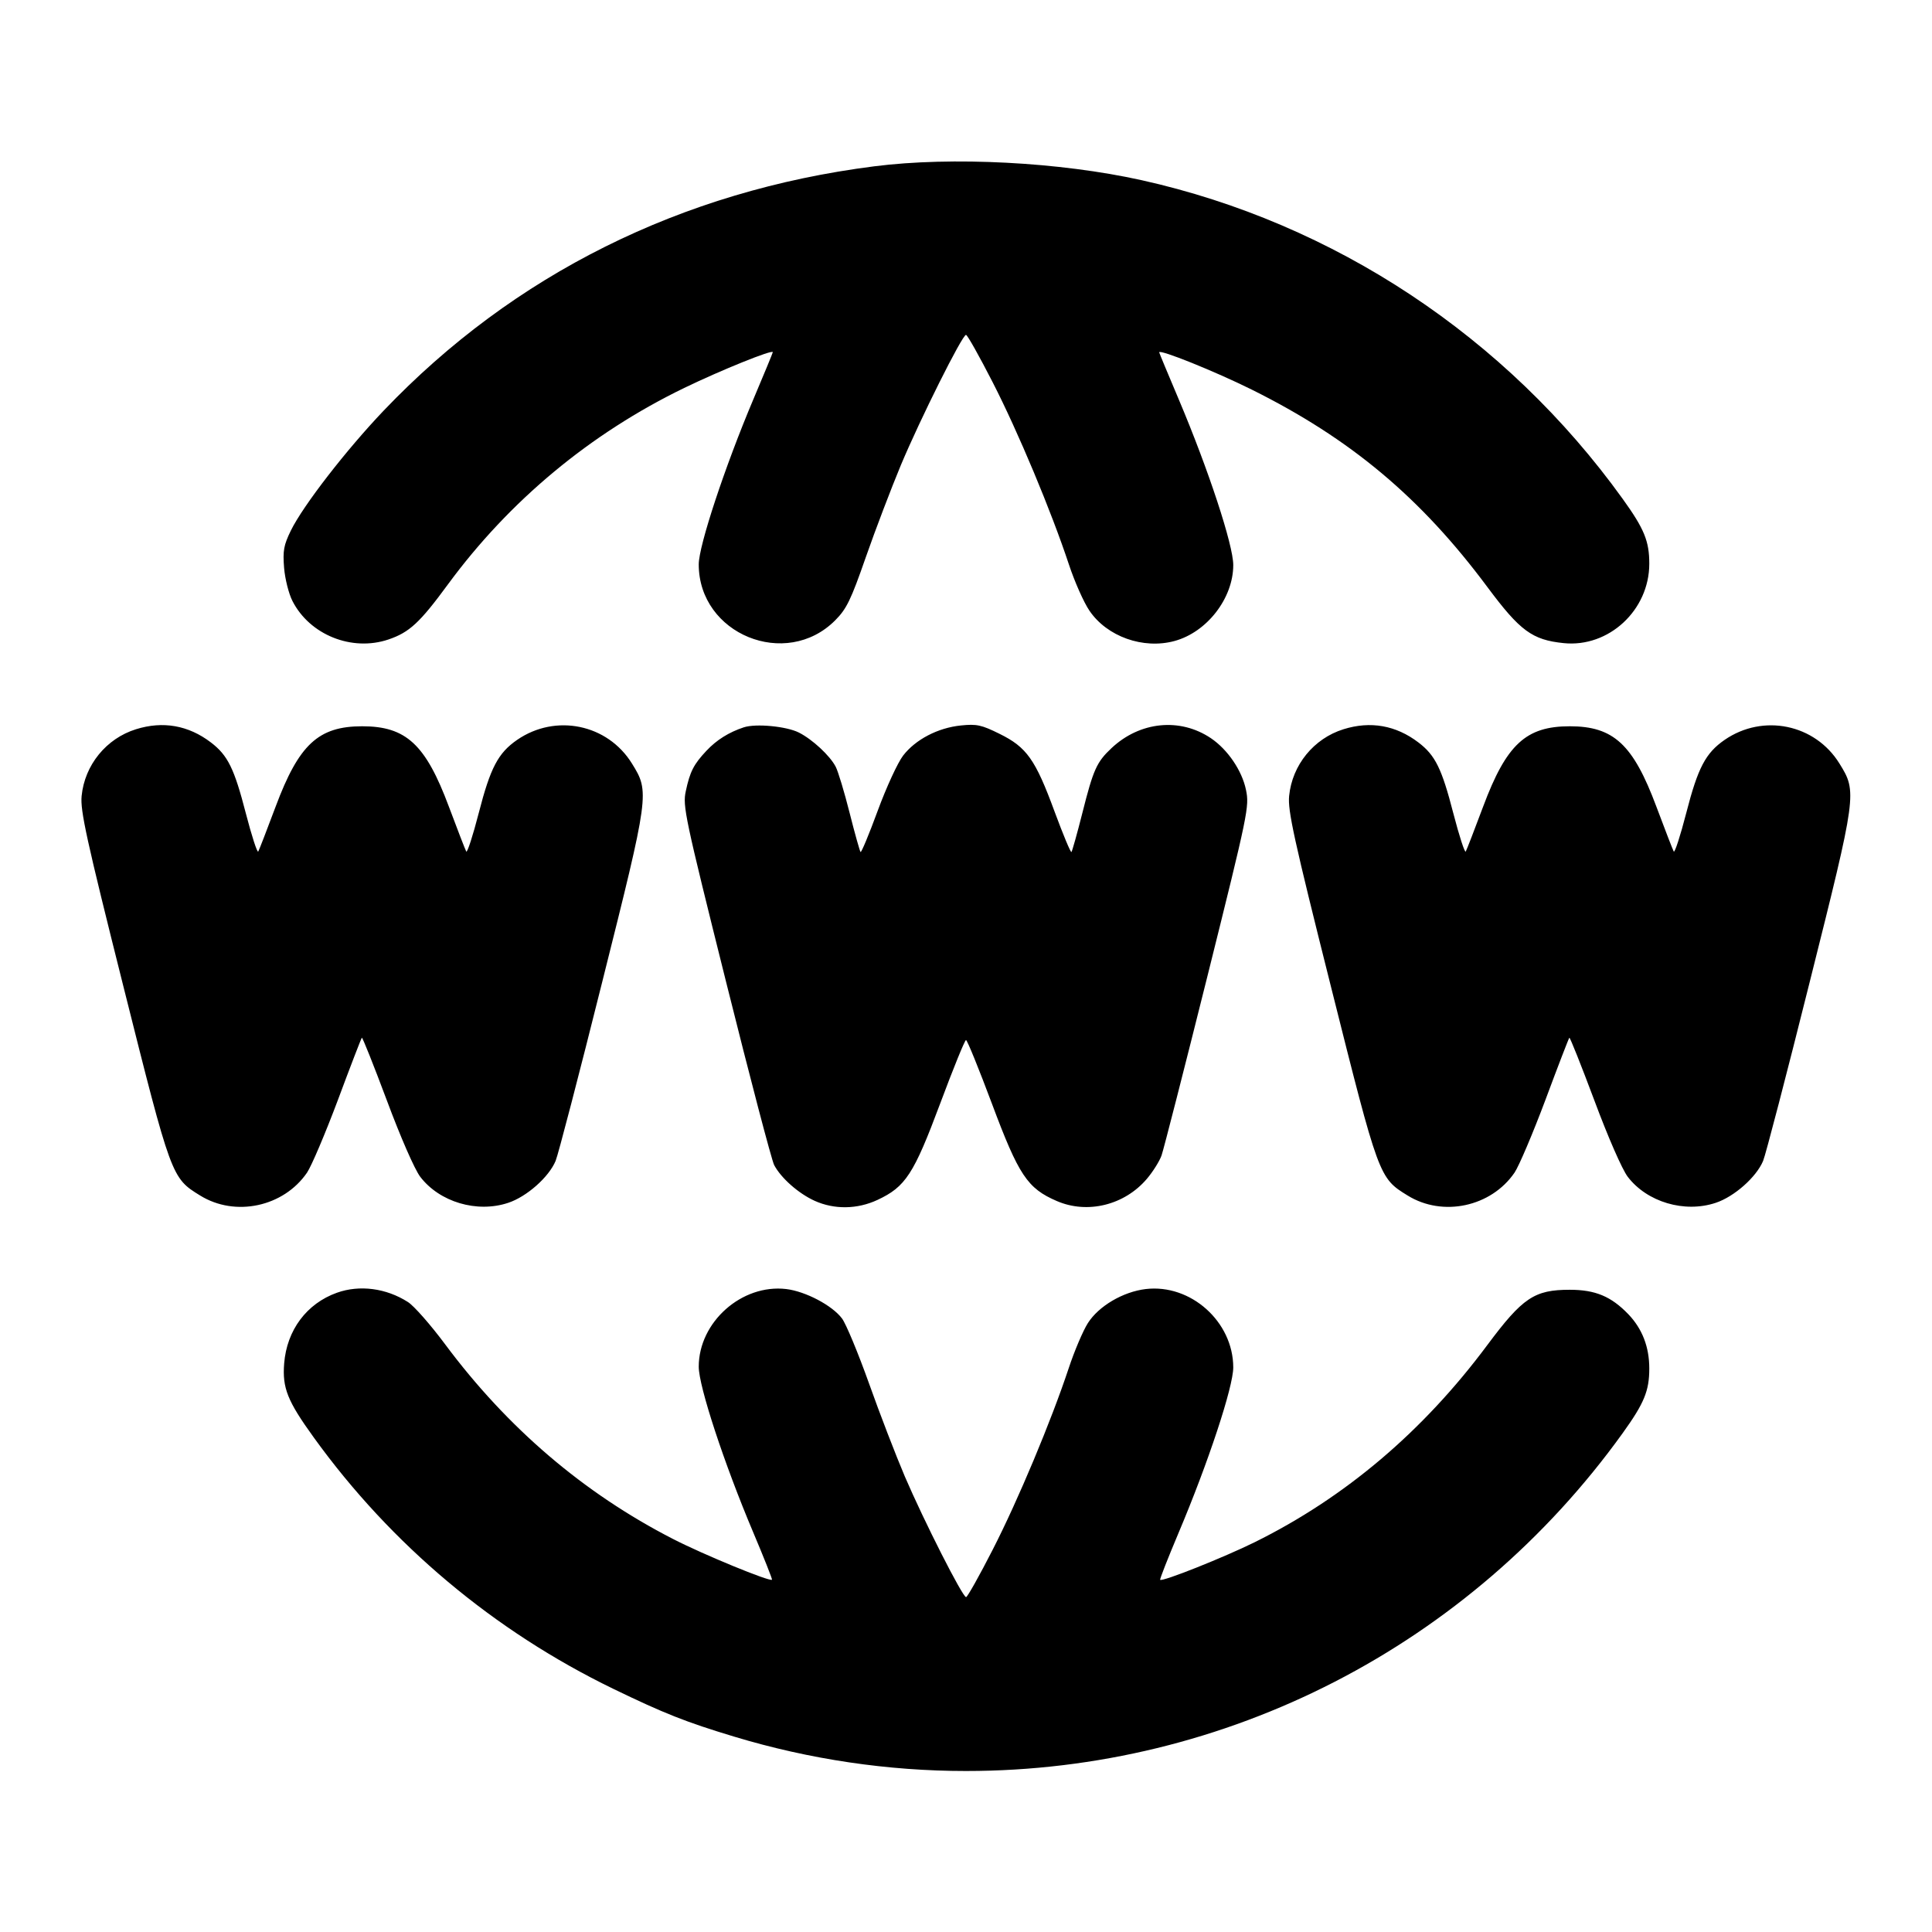 <svg xmlns="http://www.w3.org/2000/svg" width="24" height="24" viewBox="0 0 24 24" fill="none" stroke="currentColor" stroke-width="2" stroke-linecap="round" stroke-linejoin="round"><path d="M10.860 2.066 C 8.465 2.371,6.382 3.408,4.767 5.100 C 4.302 5.588,3.767 6.278,3.613 6.591 C 3.525 6.772,3.512 6.840,3.529 7.053 C 3.540 7.190,3.587 7.376,3.633 7.466 C 3.848 7.887,4.371 8.097,4.825 7.944 C 5.085 7.856,5.215 7.736,5.564 7.260 C 6.329 6.219,7.333 5.385,8.500 4.819 C 8.959 4.597,9.600 4.338,9.600 4.375 C 9.600 4.383,9.491 4.648,9.357 4.964 C 9.005 5.797,8.680 6.779,8.680 7.011 C 8.680 7.878,9.764 8.321,10.376 7.705 C 10.517 7.563,10.570 7.454,10.756 6.920 C 10.875 6.579,11.071 6.066,11.190 5.780 C 11.431 5.205,11.953 4.160,12.000 4.160 C 12.017 4.160,12.166 4.426,12.332 4.750 C 12.649 5.369,13.059 6.350,13.278 7.011 C 13.349 7.226,13.464 7.485,13.534 7.587 C 13.752 7.908,14.201 8.068,14.589 7.963 C 14.993 7.854,15.320 7.432,15.320 7.019 C 15.320 6.770,15.012 5.834,14.644 4.964 C 14.510 4.648,14.400 4.383,14.400 4.377 C 14.400 4.334,15.093 4.613,15.550 4.840 C 16.777 5.450,17.651 6.182,18.478 7.294 C 18.883 7.838,19.034 7.949,19.424 7.989 C 19.984 8.047,20.488 7.580,20.488 7.003 C 20.488 6.722,20.426 6.570,20.156 6.195 C 18.710 4.185,16.573 2.770,14.180 2.238 C 13.165 2.013,11.826 1.943,10.860 2.066 M1.689 9.059 C 1.320 9.174,1.052 9.503,1.014 9.888 C 0.996 10.069,1.072 10.418,1.534 12.258 C 2.129 14.628,2.130 14.632,2.486 14.851 C 2.922 15.121,3.523 14.992,3.814 14.567 C 3.869 14.486,4.042 14.079,4.198 13.663 C 4.353 13.246,4.487 12.899,4.495 12.891 C 4.503 12.884,4.642 13.233,4.805 13.668 C 4.977 14.130,5.150 14.525,5.220 14.618 C 5.460 14.933,5.926 15.071,6.313 14.942 C 6.543 14.866,6.818 14.623,6.902 14.421 C 6.933 14.348,7.194 13.346,7.482 12.194 C 8.067 9.861,8.070 9.839,7.851 9.486 C 7.548 8.995,6.902 8.862,6.424 9.191 C 6.188 9.354,6.092 9.536,5.947 10.100 C 5.874 10.383,5.804 10.598,5.792 10.578 C 5.780 10.557,5.683 10.306,5.576 10.020 C 5.287 9.247,5.045 9.022,4.500 9.022 C 3.955 9.022,3.713 9.247,3.424 10.020 C 3.317 10.306,3.220 10.557,3.208 10.578 C 3.196 10.598,3.127 10.385,3.054 10.104 C 2.910 9.546,2.830 9.383,2.620 9.223 C 2.341 9.010,2.024 8.954,1.689 9.059 M9.240 9.035 C 9.055 9.096,8.901 9.192,8.775 9.327 C 8.617 9.495,8.571 9.585,8.519 9.829 C 8.479 10.012,8.507 10.145,9.019 12.195 C 9.317 13.389,9.586 14.414,9.617 14.473 C 9.702 14.634,9.919 14.826,10.120 14.917 C 10.364 15.027,10.649 15.023,10.900 14.906 C 11.249 14.743,11.351 14.587,11.679 13.709 C 11.841 13.275,11.985 12.920,12.000 12.920 C 12.015 12.920,12.159 13.275,12.322 13.710 C 12.654 14.599,12.763 14.763,13.129 14.920 C 13.509 15.084,13.968 14.971,14.246 14.645 C 14.320 14.558,14.403 14.427,14.429 14.354 C 14.455 14.280,14.712 13.276,15.000 12.123 C 15.507 10.089,15.521 10.018,15.478 9.812 C 15.429 9.573,15.251 9.311,15.042 9.170 C 14.658 8.912,14.160 8.962,13.807 9.294 C 13.623 9.467,13.582 9.558,13.446 10.097 C 13.381 10.355,13.319 10.574,13.310 10.584 C 13.300 10.594,13.206 10.367,13.100 10.081 C 12.862 9.434,12.754 9.282,12.417 9.116 C 12.191 9.004,12.132 8.992,11.937 9.012 C 11.651 9.041,11.373 9.186,11.219 9.386 C 11.152 9.473,11.010 9.781,10.903 10.072 C 10.796 10.363,10.700 10.594,10.690 10.584 C 10.681 10.574,10.619 10.355,10.554 10.097 C 10.489 9.839,10.411 9.581,10.381 9.524 C 10.309 9.386,10.092 9.185,9.924 9.100 C 9.769 9.022,9.390 8.986,9.240 9.035 M16.689 9.059 C 16.320 9.174,16.052 9.503,16.014 9.888 C 15.996 10.069,16.072 10.418,16.534 12.258 C 17.129 14.628,17.130 14.632,17.486 14.851 C 17.922 15.121,18.523 14.992,18.814 14.567 C 18.869 14.486,19.042 14.079,19.198 13.663 C 19.353 13.246,19.487 12.899,19.495 12.891 C 19.503 12.884,19.642 13.233,19.805 13.668 C 19.977 14.130,20.150 14.525,20.220 14.618 C 20.460 14.933,20.926 15.071,21.313 14.942 C 21.543 14.866,21.818 14.623,21.902 14.421 C 21.933 14.348,22.194 13.346,22.482 12.194 C 23.067 9.861,23.070 9.839,22.851 9.486 C 22.548 8.995,21.902 8.862,21.424 9.191 C 21.188 9.354,21.092 9.536,20.947 10.100 C 20.874 10.383,20.804 10.598,20.792 10.578 C 20.780 10.557,20.683 10.306,20.576 10.020 C 20.287 9.247,20.045 9.022,19.500 9.022 C 18.955 9.022,18.713 9.247,18.424 10.020 C 18.317 10.306,18.220 10.557,18.208 10.578 C 18.196 10.598,18.127 10.385,18.054 10.104 C 17.910 9.546,17.830 9.383,17.620 9.223 C 17.341 9.010,17.024 8.954,16.689 9.059 M4.185 16.059 C 3.810 16.193,3.563 16.523,3.530 16.937 C 3.506 17.242,3.570 17.403,3.898 17.857 C 4.859 19.189,6.137 20.261,7.620 20.980 C 8.250 21.285,8.520 21.392,9.120 21.573 C 10.056 21.856,11.031 22.000,12.000 22.000 C 15.234 22.000,18.257 20.445,20.156 17.805 C 20.425 17.431,20.488 17.278,20.488 17.000 C 20.488 16.732,20.401 16.507,20.228 16.326 C 20.015 16.105,19.819 16.022,19.500 16.022 C 19.061 16.022,18.915 16.120,18.478 16.706 C 17.678 17.782,16.710 18.602,15.586 19.158 C 15.201 19.348,14.438 19.652,14.412 19.625 C 14.405 19.618,14.507 19.359,14.638 19.048 C 15.010 18.168,15.320 17.229,15.320 16.986 C 15.319 16.419,14.792 15.947,14.233 16.013 C 13.950 16.047,13.649 16.224,13.514 16.436 C 13.453 16.532,13.346 16.784,13.276 16.996 C 13.059 17.650,12.648 18.633,12.332 19.250 C 12.166 19.575,12.017 19.840,12.001 19.840 C 11.957 19.840,11.478 18.895,11.240 18.341 C 11.128 18.078,10.927 17.557,10.794 17.182 C 10.660 16.807,10.510 16.446,10.460 16.379 C 10.338 16.216,10.007 16.042,9.767 16.013 C 9.215 15.948,8.680 16.423,8.680 16.978 C 8.680 17.222,8.996 18.182,9.357 19.036 C 9.491 19.353,9.596 19.618,9.590 19.624 C 9.563 19.651,8.732 19.309,8.361 19.118 C 7.250 18.548,6.303 17.738,5.530 16.700 C 5.350 16.458,5.142 16.221,5.067 16.174 C 4.798 16.002,4.467 15.958,4.185 16.059 " stroke="none" fill-rule="evenodd" fill="black"></path></svg>